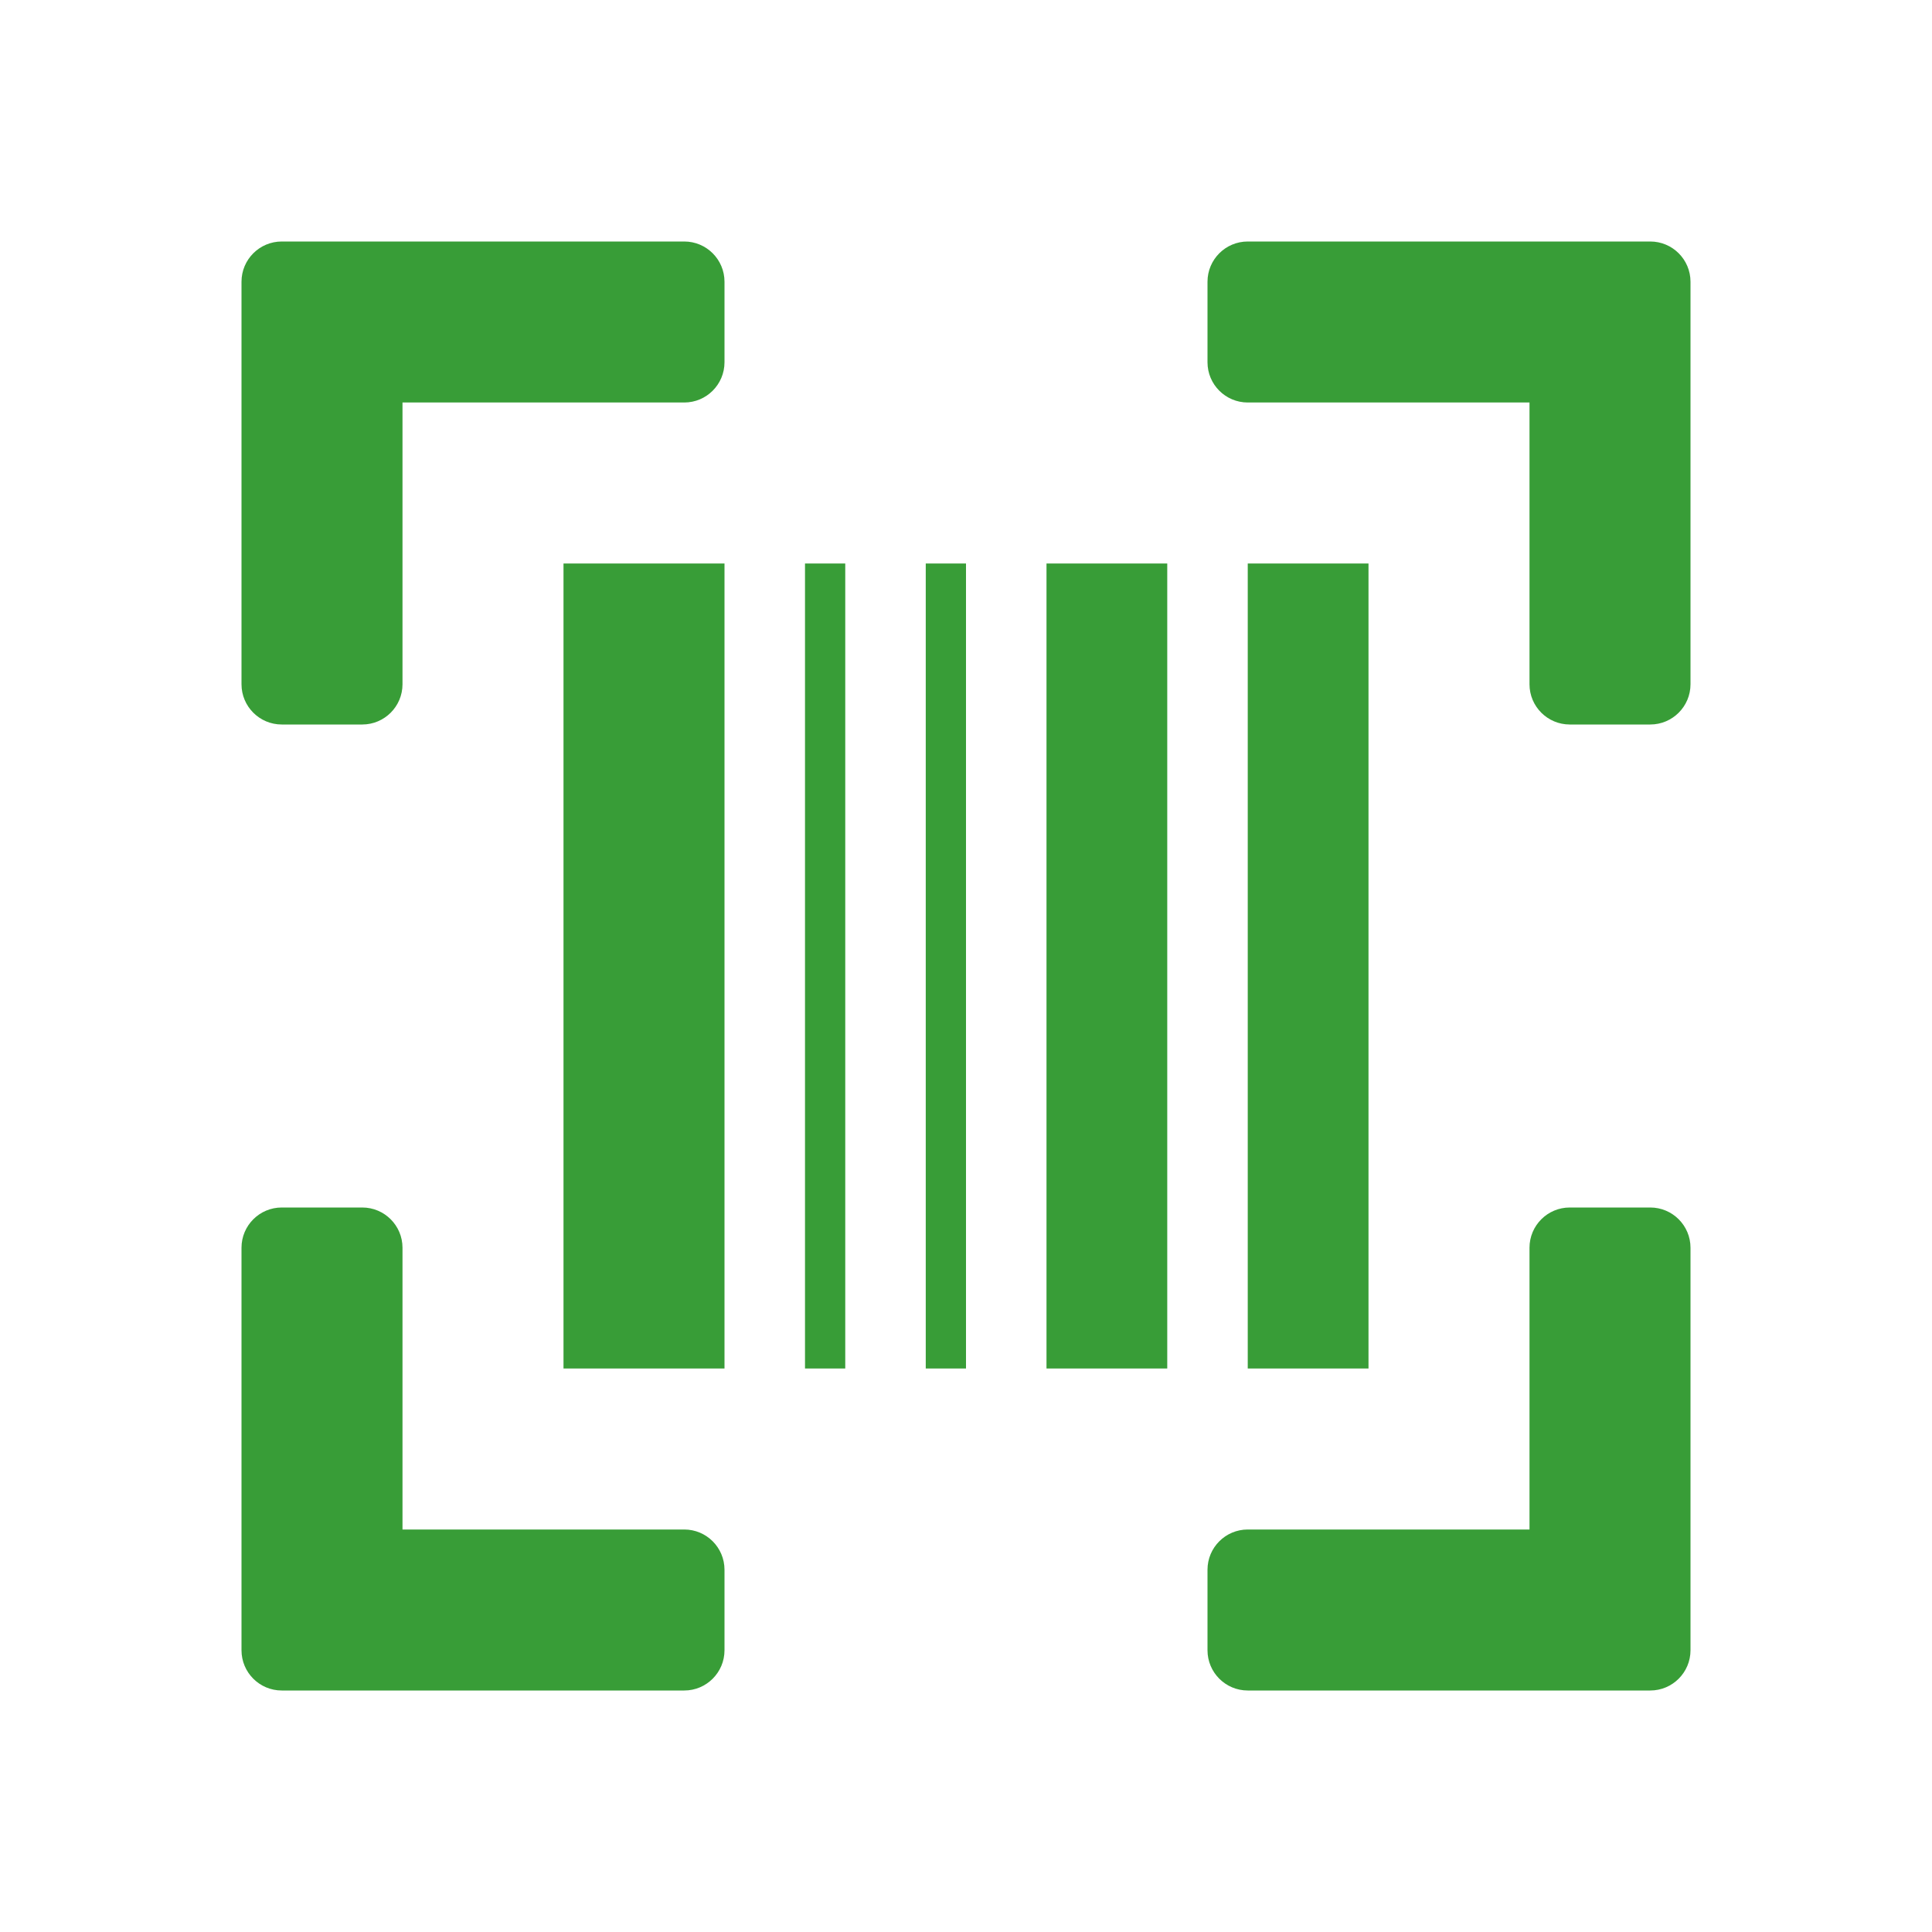 <svg width="24" height="24" viewBox="0 0 24 24" fill="none" xmlns="http://www.w3.org/2000/svg">
<path d="M4.5 9C4.776 9 5 8.776 5 8.5V5H8.5C8.776 5 9 4.776 9 4.5V3.5C9 3.224 8.776 3 8.5 3H3.5C3.224 3 3 3.224 3 3.5V8.5C3 8.776 3.224 9 3.5 9H4.5Z" fill="#389D37"/>
<path d="M4.5 15C4.776 15 5 15.224 5 15.5V19H8.5C8.776 19 9 19.224 9 19.5V20.5C9 20.776 8.776 21 8.5 21H3.5C3.224 21 3 20.776 3 20.5V15.5C3 15.224 3.224 15 3.5 15H4.5Z" fill="#389D37"/>
<path d="M15.5 19C15.224 19 15 19.224 15 19.5V20.5C15 20.776 15.224 21 15.5 21H20.5C20.776 21 21 20.776 21 20.5V15.5C21 15.224 20.776 15 20.5 15H19.5C19.224 15 19 15.224 19 15.5V19H15.5Z" fill="#389D37"/>
<path d="M15 4.5C15 4.776 15.224 5 15.5 5H19V8.5C19 8.776 19.224 9 19.5 9H20.5C20.776 9 21 8.776 21 8.5V3.5C21 3.224 20.776 3 20.5 3H15.5C15.224 3 15 3.224 15 3.5V4.5Z" fill="#389D37"/>
<path d="M7 7H9V17H7V7Z" fill="#389D37"/>
<path d="M10 7H10.5V17H10V7Z" fill="#389D37"/>
<path d="M12 7H11.5V17H12V7Z" fill="#389D37"/>
<path d="M15.5 7H17V17H15.5V7Z" fill="#389D37"/>
<path d="M14.5 7H13V17H14.5V7Z" fill="#389D37"/>
</svg>
